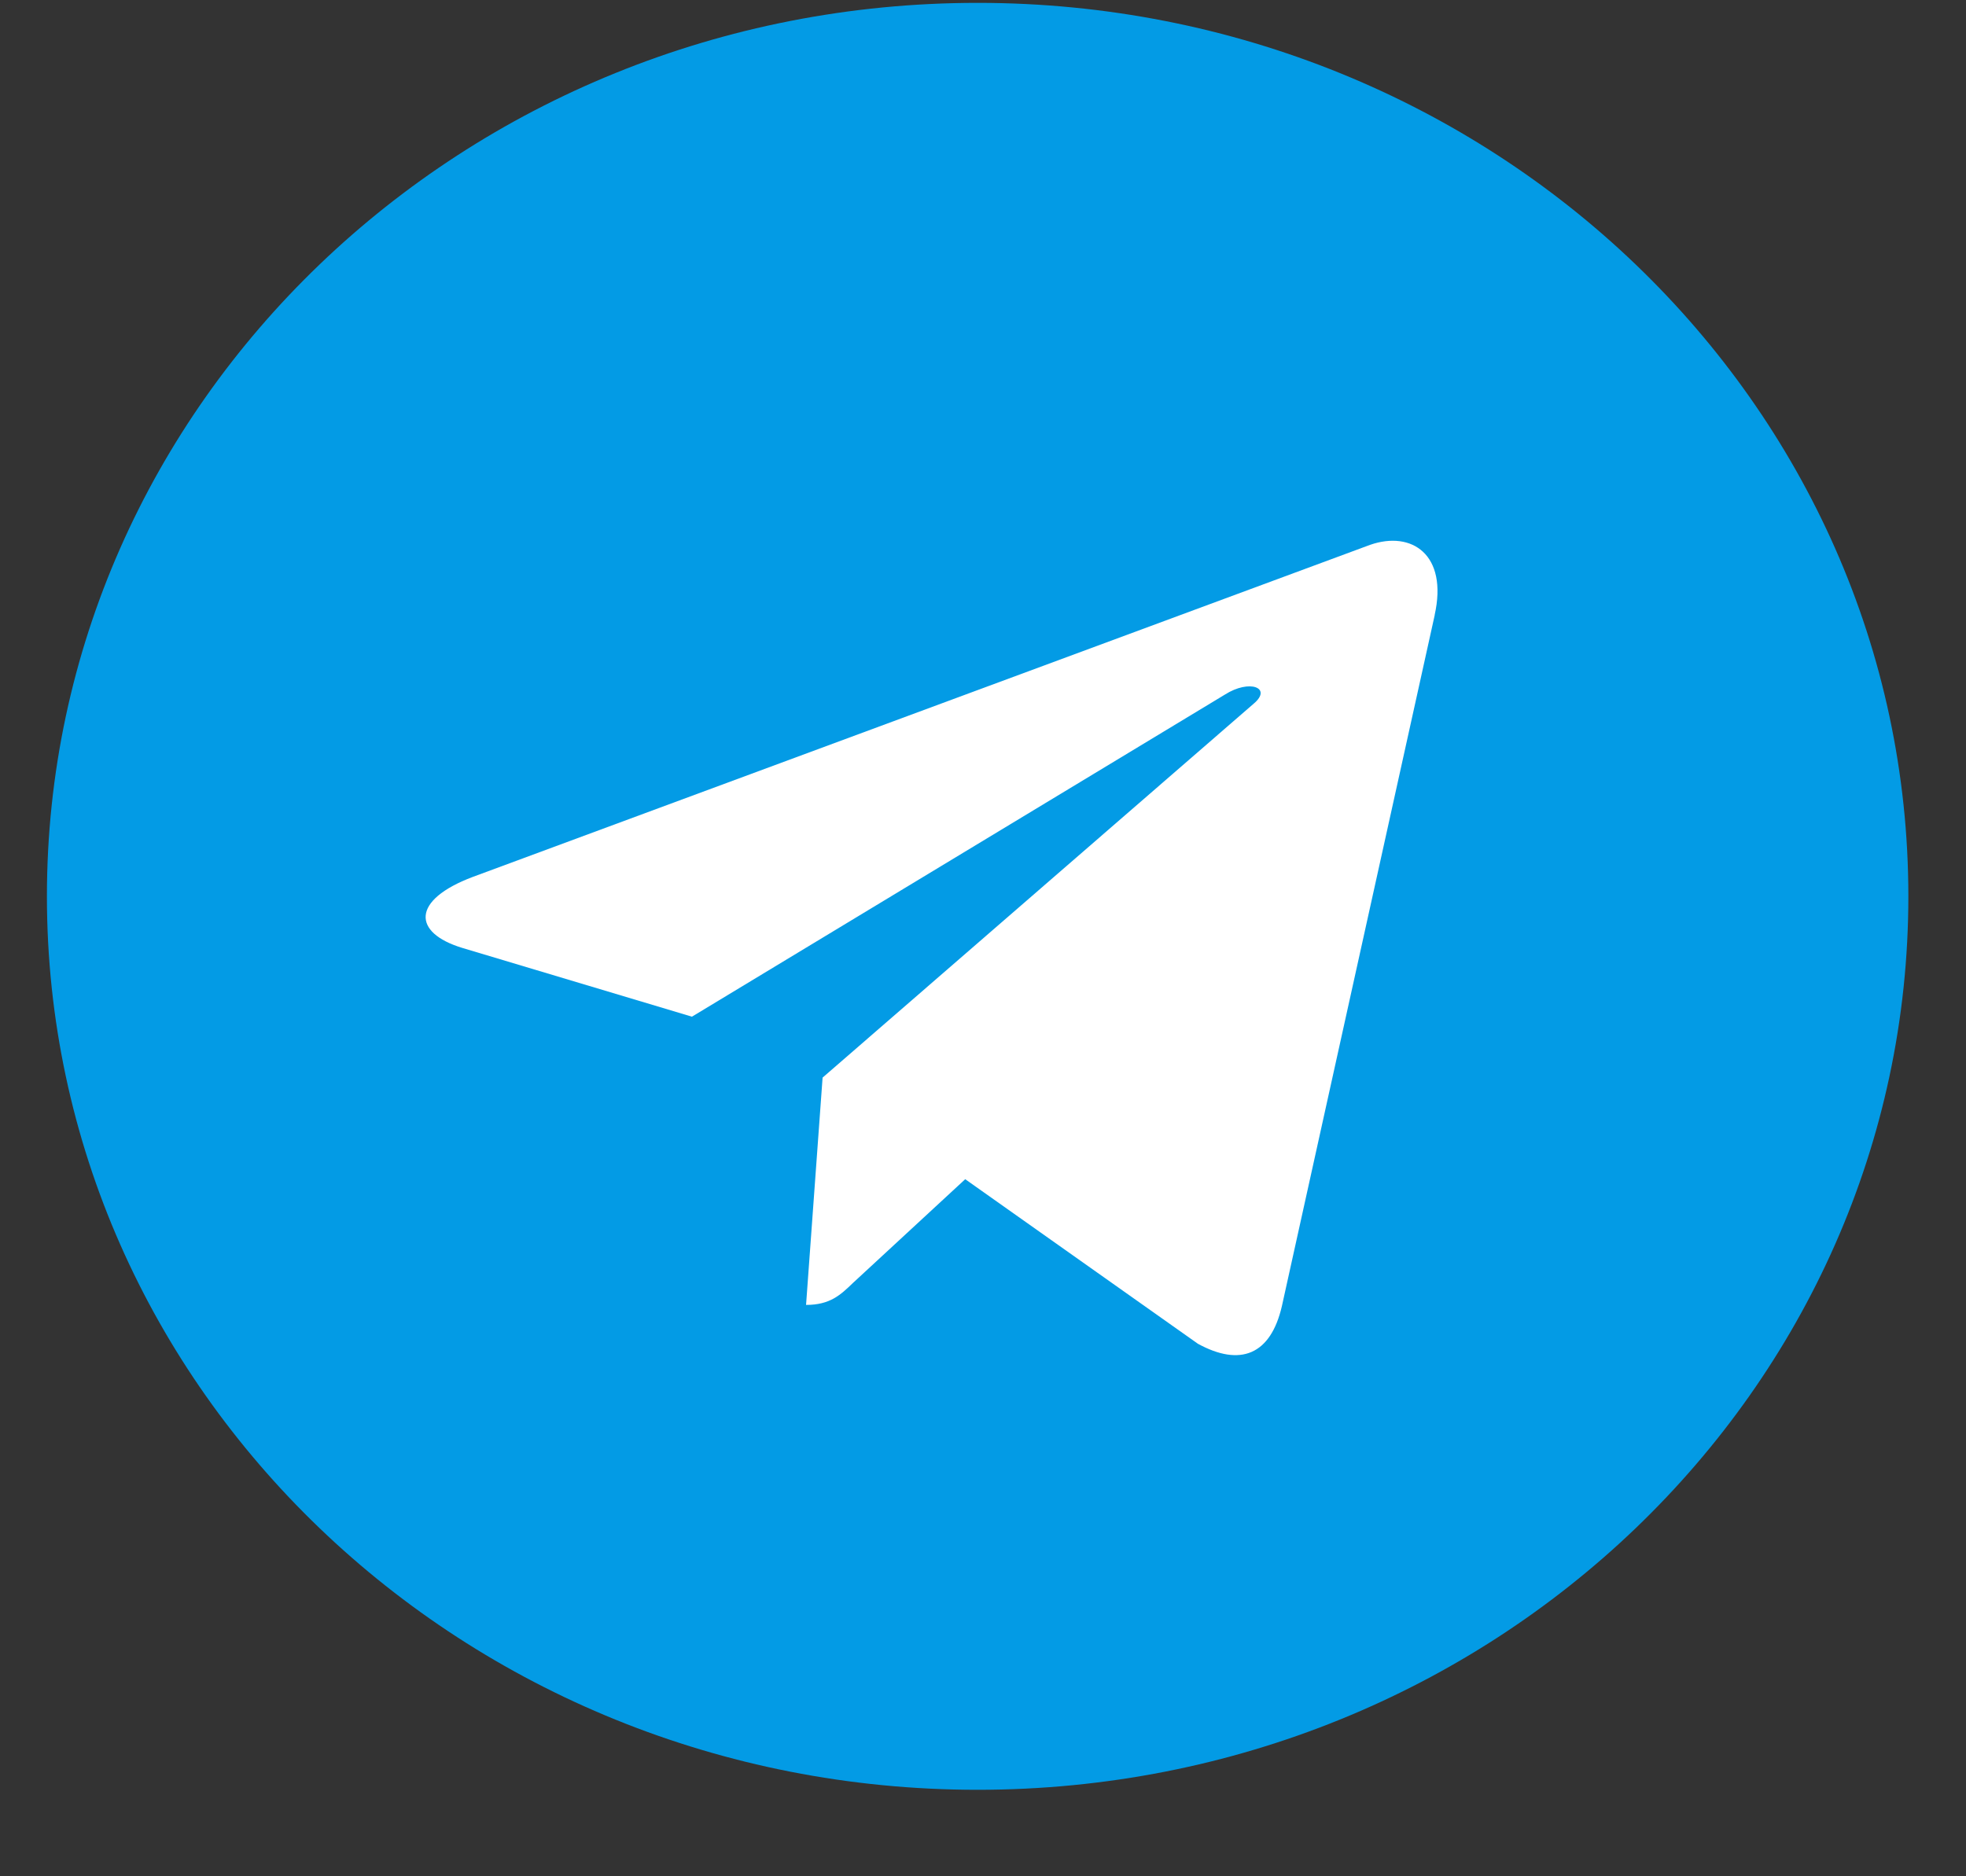 <svg width="22" height="21" viewBox="0 0 22 21" fill="none" xmlns="http://www.w3.org/2000/svg">
<rect x="0" y="0" width="22" height="21" fill="#333333" stroke="none"/>
<path d="M10.94 20.032C16.692 20.032 21.355 15.555 21.355 10.032C21.355 4.509 16.692 0.032 10.94 0.032C5.188 0.032 0.525 4.509 0.525 10.032C0.525 15.555 5.188 20.032 10.94 20.032Z" fill="#039BE5"/>
<path d="M5.29 9.815L15.332 6.098C15.798 5.936 16.205 6.207 16.054 6.884L16.055 6.883L14.345 14.617C14.219 15.165 13.879 15.299 13.405 15.04L10.801 13.198L9.545 14.359C9.406 14.493 9.289 14.605 9.02 14.605L9.205 12.061L14.03 7.875C14.24 7.698 13.983 7.598 13.707 7.774L7.743 11.379L5.172 10.609C4.614 10.439 4.602 10.074 5.29 9.815Z" fill="white"/>
</svg>
